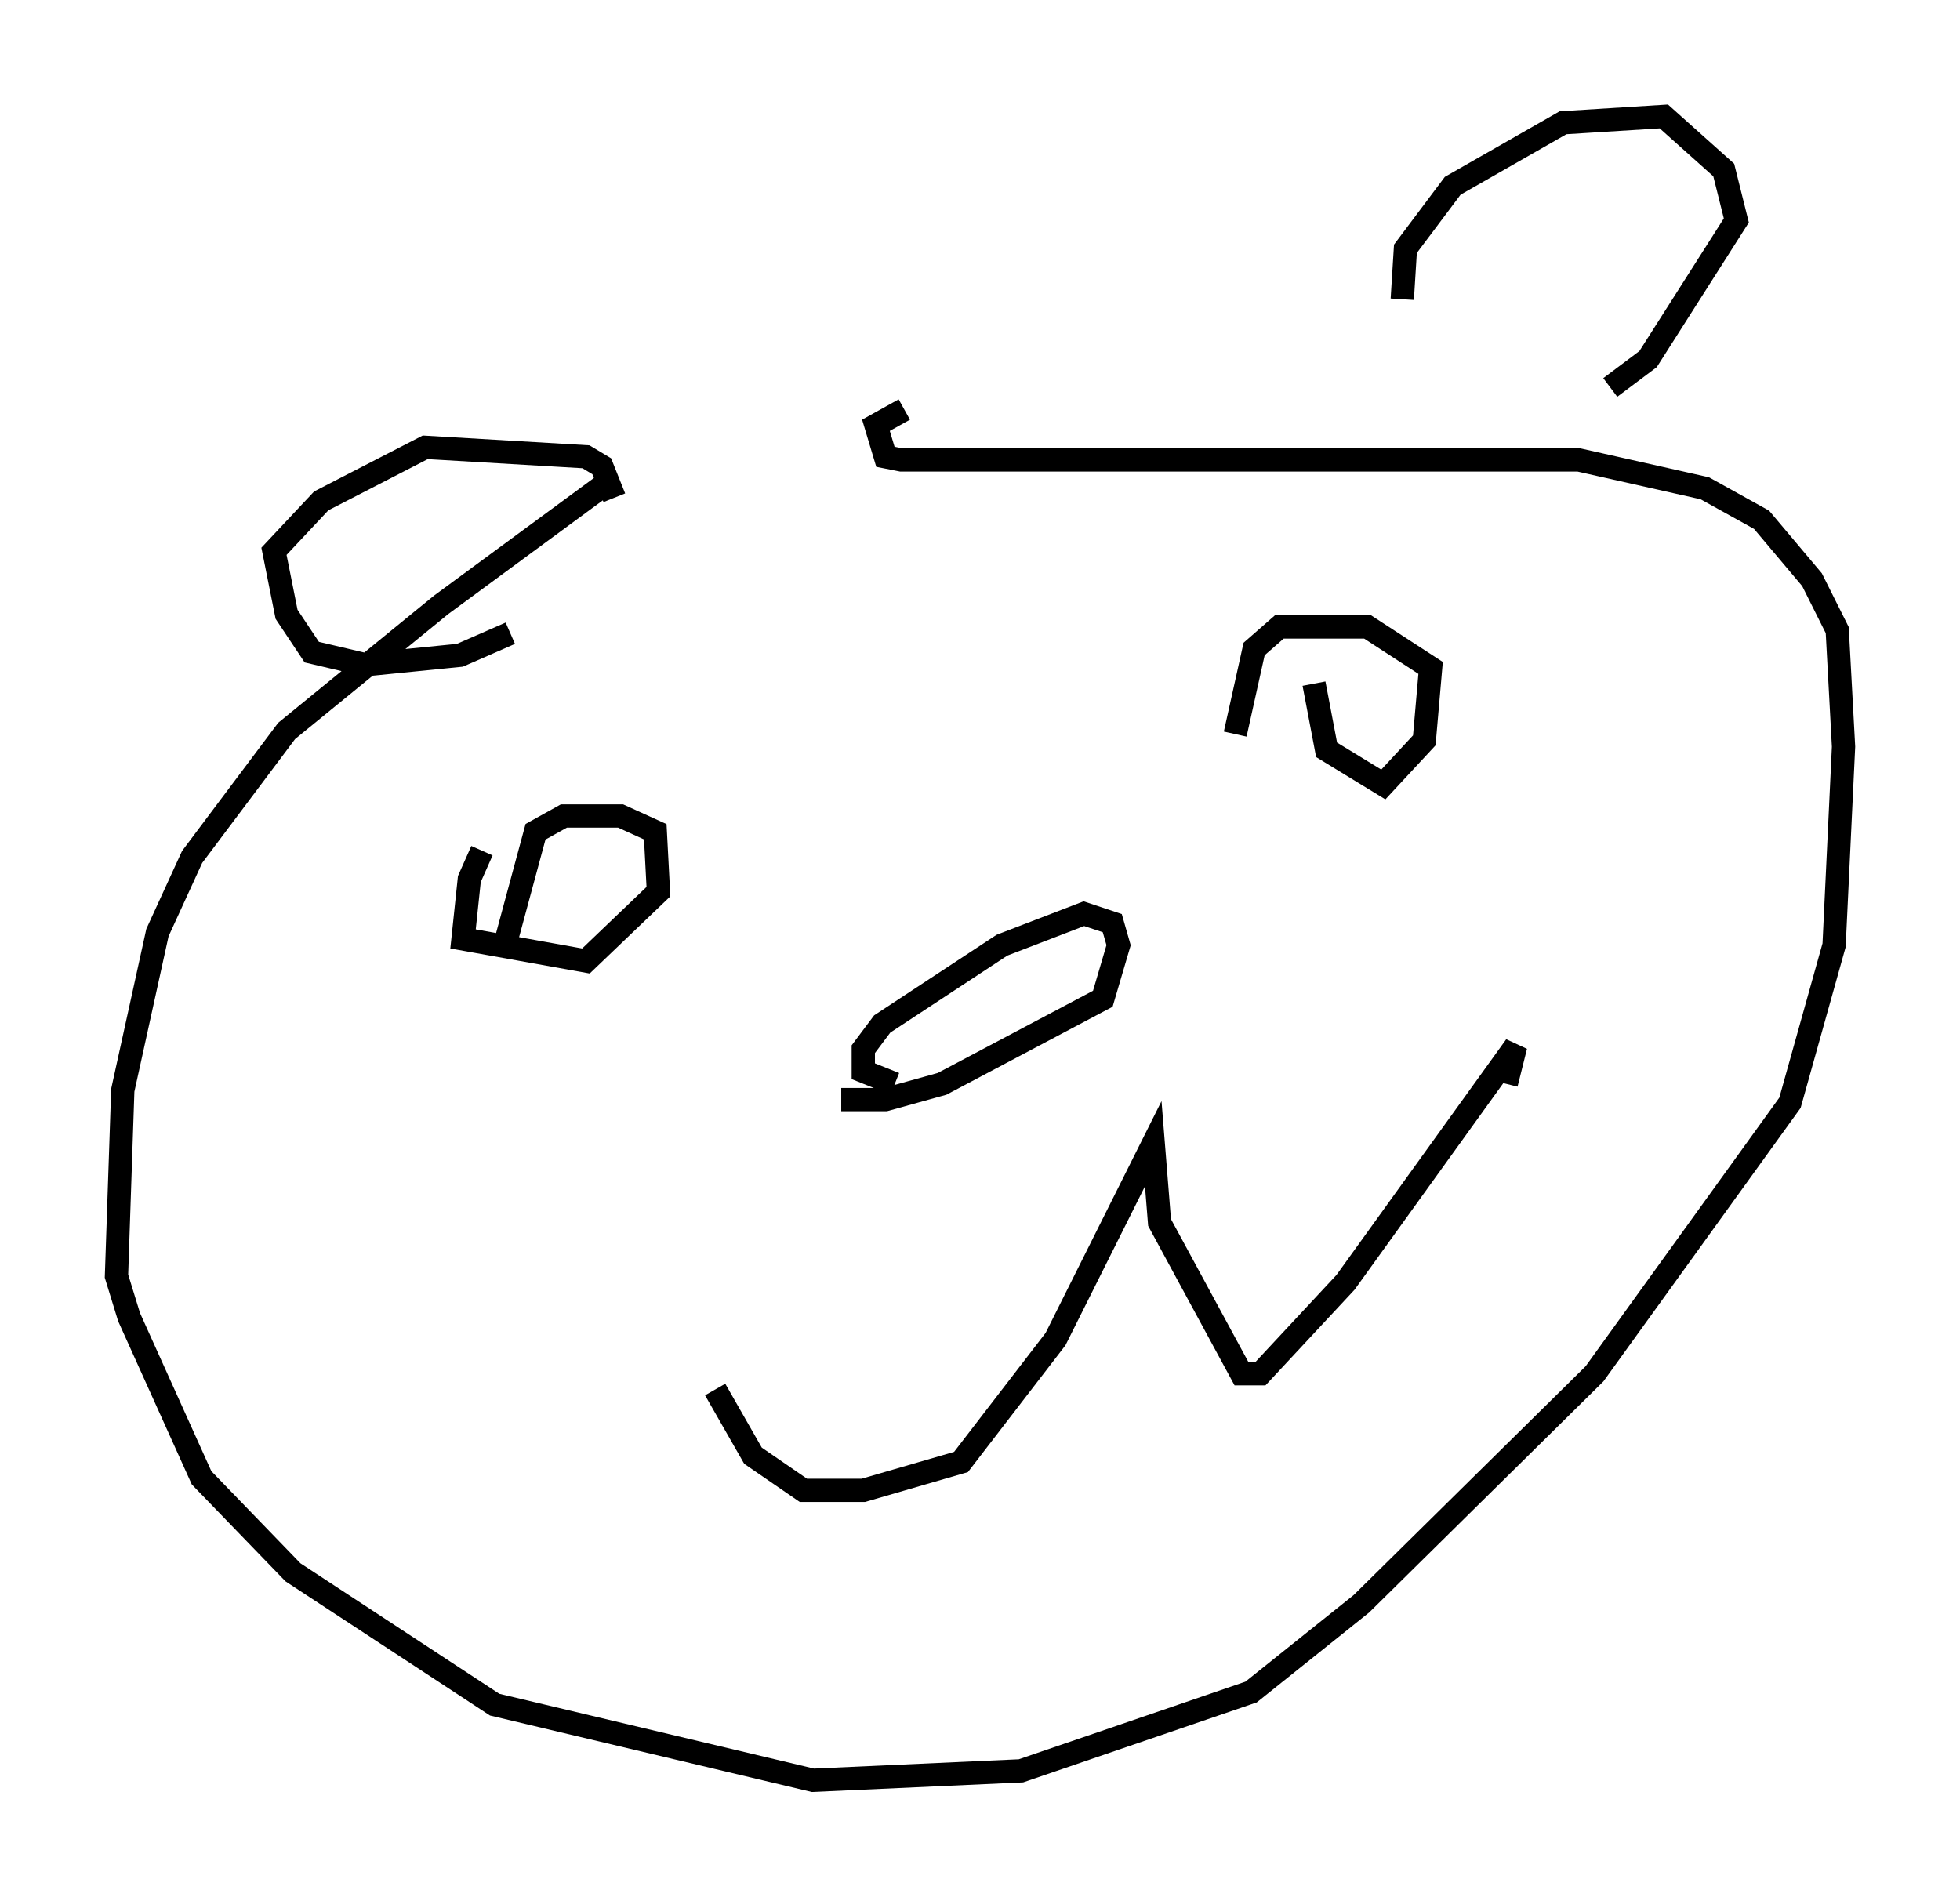 <?xml version="1.0" encoding="utf-8" ?>
<svg baseProfile="full" height="81.447" version="1.1" width="84.153" xmlns="http://www.w3.org/2000/svg" xmlns:ev="http://www.w3.org/2001/xml-events" xmlns:xlink="http://www.w3.org/1999/xlink"><defs /><rect fill="white" height="81.447" width="84.153" x="0" y="0" /><path d="M38.694, 14.337 m-12.584, 6.36 l-7.172, 5.277 -6.631, 5.413 l-4.059, 5.413 -1.488, 3.248 l-1.488, 6.766 -0.271, 7.984 l0.541, 1.759 3.112, 6.901 l3.924, 4.059 8.66, 5.683 l13.667, 3.248 8.931, -0.406 l9.878, -3.383 4.736, -3.789 l10.013, -9.878 8.39, -11.637 l1.894, -6.766 0.406, -8.525 l-0.271, -5.007 -1.083, -2.165 l-2.165, -2.571 -2.436, -1.353 l-5.413, -1.218 -29.093, 0.0 l-0.677, -0.135 -0.406, -1.353 l1.218, -0.677 m21.38, -4.736 l0.135, -2.165 2.03, -2.706 l4.736, -2.706 4.33, -0.271 l2.571, 2.3 0.541, 2.165 l-3.789, 5.954 -1.624, 1.218 m-42.76, 4.736 l-0.541, -1.353 -0.677, -0.406 l-6.901, -0.406 -4.465, 2.3 l-2.03, 2.165 0.541, 2.706 l1.083, 1.624 2.3, 0.541 l4.059, -0.406 2.165, -0.947 m14.208, 20.027 l1.894, 0.0 2.436, -0.677 l6.901, -3.654 0.677, -2.3 l-0.271, -0.947 -1.218, -0.406 l-3.518, 1.353 -5.142, 3.383 l-0.812, 1.083 0.0, 0.947 l1.353, 0.541 m-7.713, 13.126 l1.624, 2.842 2.165, 1.488 l2.571, 0.0 4.195, -1.218 l4.059, -5.277 4.195, -8.39 l0.271, 3.383 3.518, 6.495 l0.812, 0.0 3.654, -3.924 l7.307, -10.149 -0.406, 1.624 m-8.254, -17.185 l0.541, 2.842 2.436, 1.488 l1.759, -1.894 0.271, -3.112 l-2.706, -1.759 -3.789, 0.0 l-1.083, 0.947 -0.812, 3.654 m-32.341, 5.007 l-0.541, 1.218 -0.271, 2.571 l5.277, 0.947 3.112, -2.977 l-0.135, -2.571 -1.488, -0.677 l-2.436, 0.0 -1.218, 0.677 l-1.353, 5.007 " fill="none" stroke="black" stroke-width="1" /></svg>